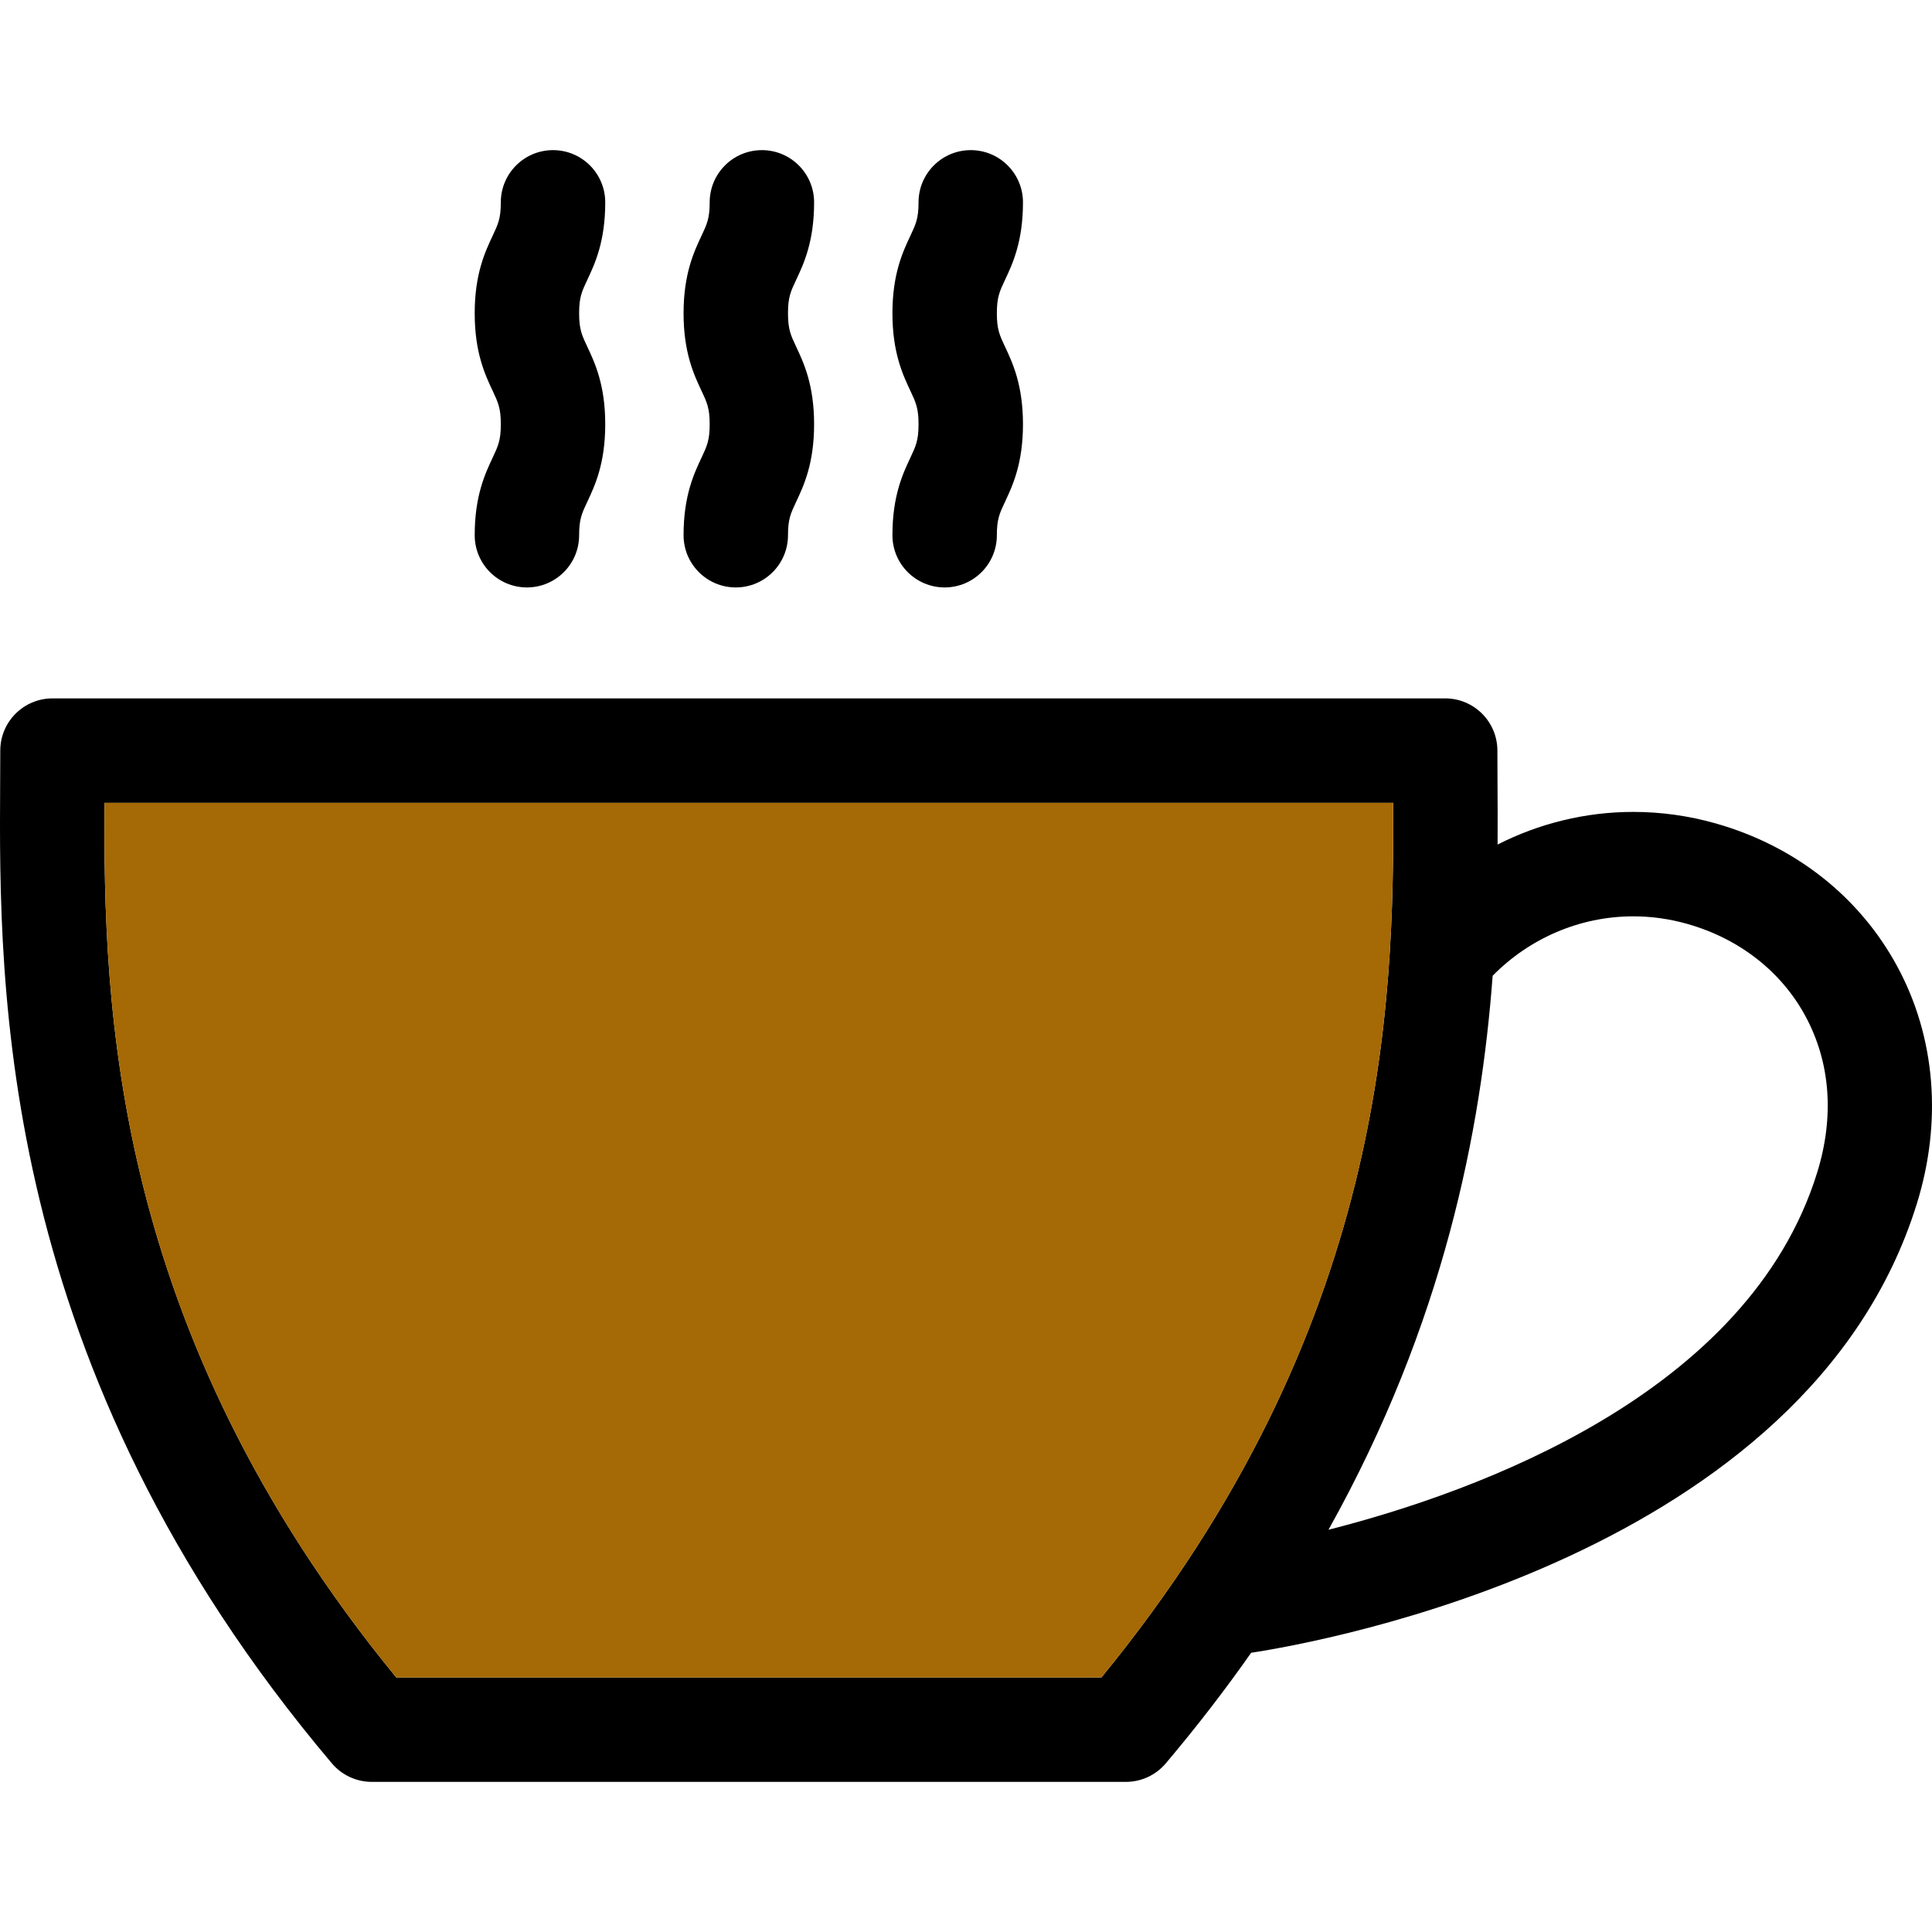 <?xml version="1.0" encoding="iso-8859-1"?>
<!-- Generator: Adobe Illustrator 17.1.0, SVG Export Plug-In . SVG Version: 6.00 Build 0)  -->
<!DOCTYPE svg PUBLIC "-//W3C//DTD SVG 1.1//EN" "http://www.w3.org/Graphics/SVG/1.1/DTD/svg11.dtd">
<svg version="1.1" id="Capa_1" xmlns="http://www.w3.org/2000/svg" xmlns:xlink="http://www.w3.org/1999/xlink" x="0px" y="0px"
	 width="21.665px" height="21.665px" viewBox="0 0 296.001 296.001" style="enable-background:new 0 0 296.001 296.001;" xml:space="preserve">
<g>
	<path d="M290.664,148.038c-5.78-10.667-15.653-18.438-27.799-21.882c-4.126-1.17-8.375-1.764-12.629-1.764
		c-7.386,0-14.474,1.792-20.789,4.997c0.021-3.326,0.004-6.442-0.013-9.328c-0.01-1.766-0.02-3.454-0.02-5.061c0-4.418-3.582-8-8-8
		H8.042c-4.418,0-8,3.582-8,8c0,1.606-0.01,3.295-0.02,5.061c-0.179,31.228-0.512,89.354,50.826,150.104
		c1.521,1.798,3.756,2.836,6.11,2.836h115.539c2.355,0,4.59-1.038,6.11-2.836c4.799-5.678,9.145-11.334,13.083-16.946
		c10.572-1.611,85.224-14.84,101.98-68.771C297.602,171.8,296.533,158.869,290.664,148.038z M60.71,257.001
		c-43.783-53.478-44.84-103.064-44.703-134H213.45c0.137,30.935-0.92,80.522-44.703,134H60.71z M278.393,179.699
		c-10.523,33.866-52.082,48.877-74.857,54.675c17.735-31.75,23.395-61.319,25.152-84.879c5.563-5.662,13.268-9.103,21.548-9.103
		c2.778,0,5.559,0.39,8.264,1.156c7.962,2.258,14.389,7.27,18.097,14.112C280.449,162.77,281.07,171.082,278.393,179.699z"/>
	<path style="fill:#A56905;" d="M213.45,123.001H16.007c-0.137,30.935,0.92,80.522,44.703,134h108.037
		C212.53,203.522,213.587,153.936,213.45,123.001z"/>
	<path d="M72.729,82.001c0,4.418,3.582,8,8,8s8-3.582,8-8c0-2.462,0.414-3.341,1.238-5.094c1.166-2.477,2.762-5.868,2.762-11.907
		c0-6.039-1.596-9.431-2.762-11.907c-0.824-1.753-1.238-2.632-1.238-5.094c0-2.461,0.414-3.341,1.238-5.093
		c1.166-2.476,2.762-5.867,2.762-11.905c0-4.418-3.582-8-8-8s-8,3.582-8,8c0,2.461-0.414,3.341-1.238,5.093
		c-1.166,2.476-2.762,5.867-2.762,11.905c0,6.038,1.596,9.43,2.762,11.906c0.824,1.753,1.238,2.632,1.238,5.095
		c0,2.462-0.414,3.342-1.238,5.095C74.324,72.571,72.729,75.963,72.729,82.001z"/>
	<path d="M104.729,82.001c0,4.418,3.582,8,8,8s8-3.582,8-8c0-2.462,0.414-3.341,1.238-5.094c1.166-2.477,2.762-5.868,2.762-11.907
		c0-6.039-1.596-9.431-2.762-11.907c-0.824-1.753-1.238-2.632-1.238-5.094c0-2.461,0.414-3.341,1.238-5.093
		c1.166-2.476,2.762-5.867,2.762-11.905c0-4.418-3.582-8-8-8s-8,3.582-8,8c0,2.461-0.414,3.341-1.238,5.093
		c-1.166,2.476-2.762,5.867-2.762,11.905c0,6.038,1.596,9.43,2.762,11.906c0.824,1.753,1.238,2.632,1.238,5.095
		c0,2.462-0.414,3.342-1.238,5.095C106.324,72.571,104.729,75.963,104.729,82.001z"/>
	<path d="M136.729,82.001c0,4.418,3.582,8,8,8s8-3.582,8-8c0-2.462,0.414-3.341,1.238-5.094c1.166-2.477,2.762-5.868,2.762-11.907
		c0-6.039-1.596-9.431-2.762-11.907c-0.824-1.753-1.238-2.632-1.238-5.094c0-2.461,0.414-3.341,1.238-5.093
		c1.166-2.476,2.762-5.867,2.762-11.905c0-4.418-3.582-8-8-8s-8,3.582-8,8c0,2.461-0.414,3.341-1.238,5.093
		c-1.166,2.476-2.762,5.867-2.762,11.905c0,6.038,1.596,9.43,2.762,11.906c0.824,1.753,1.238,2.632,1.238,5.095
		c0,2.462-0.414,3.342-1.238,5.095C138.324,72.571,136.729,75.963,136.729,82.001z"/>
</g>
<g>
</g>
<g>
</g>
<g>
</g>
<g>
</g>
<g>
</g>
<g>
</g>
<g>
</g>
<g>
</g>
<g>
</g>
<g>
</g>
<g>
</g>
<g>
</g>
<g>
</g>
<g>
</g>
<g>
</g>
</svg>
